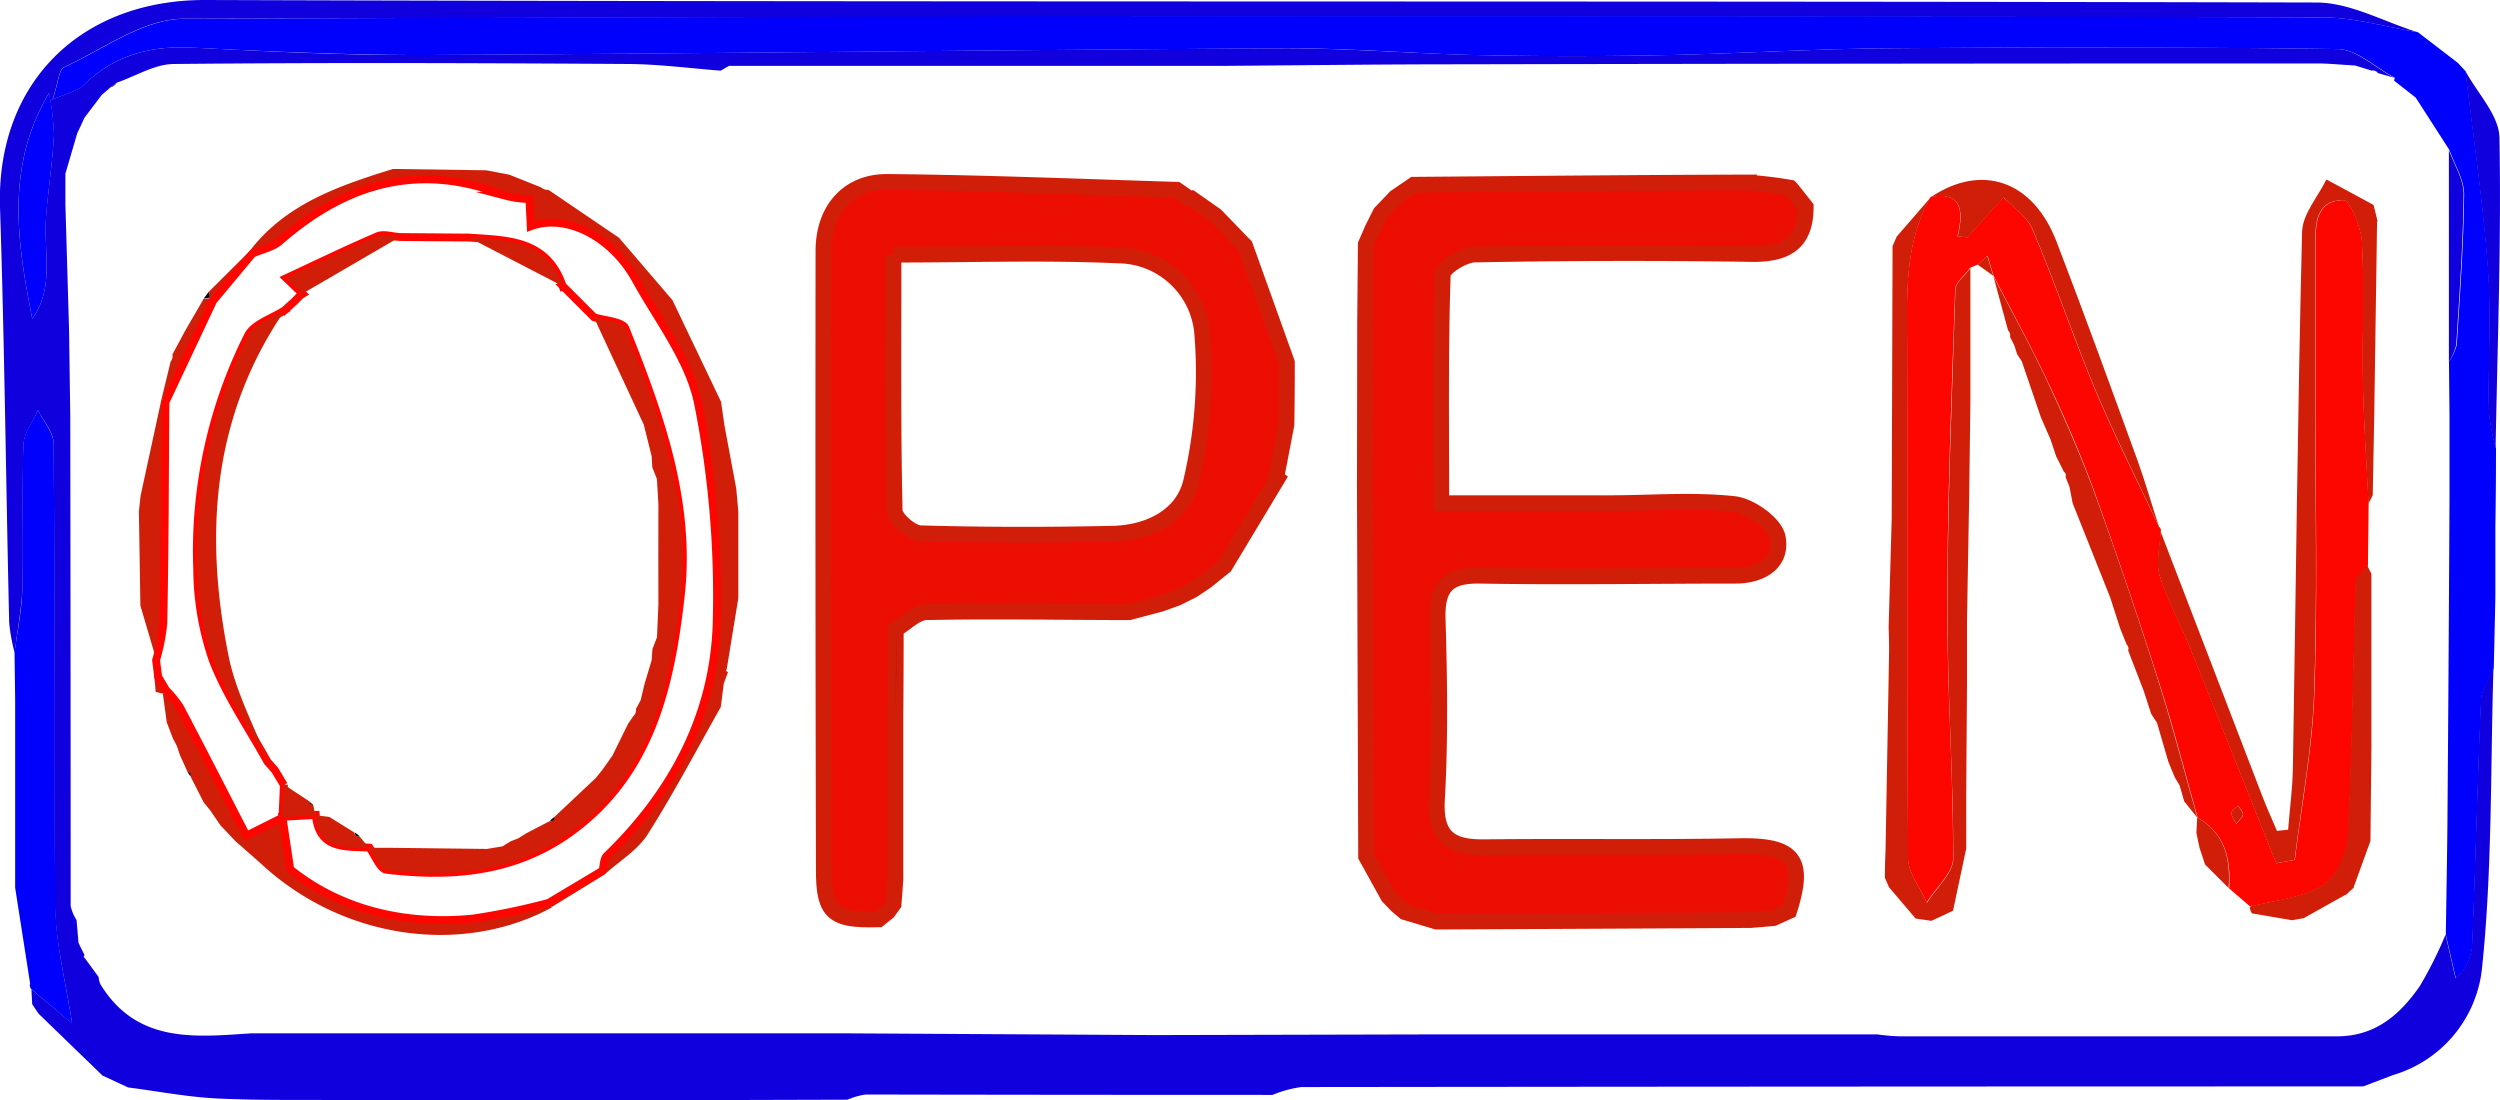 <svg xmlns="http://www.w3.org/2000/svg" viewBox="0 0 318.43 140.12"><defs><style>.cls-1{fill:#1000dd;}.cls-2{fill:#0000fd;}.cls-3{fill:#06004f;}.cls-4{fill:#620065;}.cls-5{fill:#0f0410;}.cls-6{fill:#ed0e03;stroke:#d11e09;stroke-width:2px;}.cls-10,.cls-6{stroke-miterlimit:10;}.cls-7{fill:#fd0600;}.cls-8{fill:#d11e09;}.cls-9{fill:#0a0302;}.cls-10{fill:none;stroke:#fd0600;}</style></defs><title>Asset 4</title><g id="Layer_2" data-name="Layer 2"><g id="Layer_1-2" data-name="Layer 1"><path class="cls-1" d="M43.95,140.12c-5.46-.05-10.93.06-16.38-.21-3.76-.19-7.5-.92-11.25-1.4L13.06,137,4.9,129.1l-.8-1.2L4,126l5.18,4.34C8.42,125.27,7.1,120.3,7,115.32,6.79,95.72,7,76.11,6.83,56.51c0-1.43-1.27-2.84-2-4.26C4.23,53.69,3.07,55.13,3,56.6c-.21,6,0,12-.13,17.94-.08,2.88-.67,5.75-1,8.63a23.87,23.87,0,0,1-.7-3.83C.76,61.69.58,44,0,26.4-.48,10.61,10.22-.05,26.2,0c89.62.3,179.23.09,268.85.32,4.3,0,8.59,2.46,12.89,3.78-4.07-.66-8.13-1.88-12.2-1.89Q159.56,2,23.38,2.39c-5.1,0-10.22,3.86-15.22,6.16-.68.31-.75,2-1.47,4.13,2.14-.94,3.19-1.11,3.81-1.72,3.92-3.87,8.58-5.17,14-4.9,9.78.5,19.58,1,29.37.94,36.61-.18,73.22-.65,109.83-.85,8.29,0,16.58.7,24.88.87q11.63.24,23.26,0c9.46-.18,18.92-.79,28.38-.87,19.16-.15,38.32-.19,57.47.1,2.44,0,4.84,2.38,7.26,3.65l-2.07-.59a.74.74,0,0,0-.78-.31L300,8.35c-1.65-.09-3.31-.27-5-.27q-54.63,0-109.25.11c-10,0-19.94.13-29.91.2H145l-52.15,0L91.8,9c-3.94-.3-7.89-.83-11.83-.85-19.27-.12-38.53-.19-57.8,0-2.44,0-4.87,1.55-7.3,2.38l-.76.57-1.16,1L10.76,15l-.93,2-1.5,5.12,0,3.94.47,16.13.15,10.87Q9,84.23,9,115.39a5.3,5.3,0,0,0,.75,1.79L10,120.1l.76,1.54-.1.26.19.2,1.71,2.34v0a3.19,3.19,0,0,0,.23.93c4.61,7.52,11.93,6.74,19.16,6.25l56.12,0,7.68,0h12.3l39,.22,36.84-.09,4.15,0,12.7,0h6.44l4.5,0,27.43,0A24.45,24.45,0,0,0,242,132c18.55,0,37.1,0,55.66,0,4.87,0,8-2.73,10.53-6.36a49.55,49.55,0,0,0,3.3-6.59l1.27,5.54a6.14,6.14,0,0,0,2.1-4.15c.44-10.41.67-20.83,1.13-31.24.06-1.41,1-2.77,1.61-4.16-.4,12.83-.13,25.73-1.48,38.46a15.9,15.9,0,0,1-11.28,13.42L301,138.38q-67.63,0-135.26.08a14.93,14.93,0,0,0-3.66,1q-25.91,0-51.81-.05a8.9,8.9,0,0,0-2.32.66l-39,.11ZM4.11,40.6c2.88-4,1.4-8.65,1.75-13,.27-3.49.84-7,1-10.44a30.42,30.42,0,0,0-.63-5.29C.65,21.31,2.21,30.91,4.11,40.6Z"/><path class="cls-2" d="M317.64,85.06c-.56,1.39-1.55,2.75-1.61,4.16-.46,10.41-.7,20.83-1.13,31.24a6.14,6.14,0,0,1-2.1,4.15l-1.27-5.54c.07-5,.17-9.92.21-14.88Q311.9,83.6,312,63l0-9.85-.07-7.09a6.91,6.91,0,0,0,1-2.15c.4-6.39.87-12.78.93-19.18,0-1.87-1.21-3.75-1.87-5.62l-4.29-6.67-.06-.05-2.7-2.12.09-.37c-2.42-1.27-4.82-3.62-7.26-3.65C278.56,6,259.4,6,240.24,6.16c-9.46.07-18.92.68-28.38.87q-11.63.23-23.26,0c-8.29-.17-16.59-.91-24.88-.87-36.61.2-73.22.67-109.83.85-9.79,0-19.59-.45-29.37-.94-5.44-.28-10.1,1-14,4.9-.62.61-1.67.78-3.81,1.72.72-2.15.79-3.81,1.47-4.13,5-2.29,10.12-6.14,15.22-6.16q136.18-.56,272.37-.19c4.07,0,8.13,1.23,12.2,1.89h0L313.05,8h0l1,1.08h0c1,8.31,2.23,16.6,2.85,24.93.46,6.1,0,12.27.13,18.4a27.3,27.3,0,0,0,.89,4.7q0,5-.08,10,0,4.48,0,9Z"/><path class="cls-2" d="M1.85,83.17c.36-2.87,1-5.74,1-8.63.16-6-.08-12,.13-17.94.05-1.47,1.21-2.91,1.86-4.36.68,1.42,1.95,2.84,2,4.26.14,19.6,0,39.21.21,58.81.06,5,1.38,10,2.14,15.07L4,126a.66.66,0,0,1-.16-.71L1.93,113.07q0-10,0-19.94V89.06Z"/><path class="cls-1" d="M317.87,57.08a27.3,27.3,0,0,1-.89-4.7c-.1-6.14.33-12.3-.13-18.4C316.23,25.64,315,17.35,314,9c1.52,2.84,4.3,5.66,4.36,8.53C318.61,30.74,318.1,43.91,317.87,57.08Z"/><path class="cls-1" d="M1.93,113.07l1.91,12.26Z"/><path class="cls-1" d="M313.05,8l-5.11-3.88Z"/><path class="cls-1" d="M317.75,76.07q0-4.48,0-9Q317.76,71.6,317.75,76.07Z"/><path class="cls-1" d="M1.91,89.06v0Z"/><path class="cls-1" d="M314,9.05,313,8Z"/><path class="cls-3" d="M4.1,127.91l.8,1.2Z"/><path class="cls-2" d="M4.11,40.6C2.21,30.91.65,21.31,6.25,11.84a30.42,30.42,0,0,1,.63,5.29c-.18,3.49-.74,7-1,10.44C5.51,32,7,36.57,4.11,40.6Z"/><path class="cls-4" d="M188,131.72l12.7,0Z"/><path class="cls-5" d="M155.86,8.39h0Z"/><path class="cls-5" d="M88.08,131.64l7.68,0Z"/><path class="cls-5" d="M12.94,12.16,10.76,15Z"/><path class="cls-4" d="M207.17,131.7l4.51,0Z"/><path class="cls-5" d="M10.87,122.1l1.71,2.33Z"/><path class="cls-5" d="M302.13,9,300,8.35Z"/><path class="cls-5" d="M92.88,8.43,91.8,9Z"/><path class="cls-5" d="M10,120.1l.76,1.54Z"/><path class="cls-5" d="M14.87,10.55a1.38,1.38,0,0,1-.76.57Z"/><path class="cls-1" d="M311.92,46.09q0-13.48,0-27c.66,1.88,1.89,3.76,1.87,5.63-.06,6.4-.53,12.79-.93,19.18A6.91,6.91,0,0,1,311.92,46.09Z"/><path class="cls-1" d="M312,63q0-4.93,0-9.85Q312,58.1,312,63Z"/><path class="cls-6" d="M173.87,41.12l.09-10,.87-2,1-2,1.91-2,2.33-1.59c14-.11,28.08-.25,42.12-.29a48,48,0,0,1,5.84.67l.18.18L230,26.36c0,4.44-2.28,6-6.64,6q-17.74-.27-35.48.06c-1.45,0-4.08,1.65-4.11,2.6-.31,9.45-.19,18.91-.19,29.07,7.42,0,14.36,0,21.3,0,5.33,0,10.71-.46,16,.11,2.07.23,5.19,2.45,5.55,4.22.64,3.2-2,4.91-5.38,4.91-10.83,0-21.66.19-32.49,0-4.2-.08-5.56,1.44-5.44,5.53.23,7.66.34,15.34-.09,23-.27,4.84,1.8,6.1,6.06,6.05,10.83-.12,21.66.06,32.48-.14,6.89-.12,8.44,1.69,6.32,8.27l-2,.9-2.91.25-40,.2-4.06-1.22-1-.84-1.09-1.13L174,109.09q-.08-23.52-.16-47Q173.86,51.59,173.87,41.12Z"/><path class="cls-6" d="M111.93,117.1c-5.8.17-7-.75-7-6.25q-.1-39.45-.05-78.89c0-5.21,3.12-8.84,8.16-8.79,12.29.11,24.57.62,36.85,1l0,0,1,.69a.89.89,0,0,0,.84.39l3.12,2.19,3.74,3.86,5.33,14.87q0,4-.06,7.93l-1.3,6.74.16.12L156,72.13,154.9,73l-1.23,1-1.75,1.17-2,1-2.09.75-4,1.06c-8.6,0-17.2-.18-25.8,0-1.32,0-2.62,1.41-3.93,2.17q0,5.47-.05,10.95,0,9.55,0,19.1l0,1.9-.23,3.07-.73,1Zm1.88-84.66c0,11.33-.09,22,.15,32.59,0,1,2.1,2.85,3.27,2.89,8.15.24,16.3.23,24.45.06,4.7-.1,9.08-2.28,10.06-6.78a60.62,60.62,0,0,0,1.36-19,10.81,10.81,0,0,0-10.64-9.66C133.21,32.12,123.92,32.44,113.81,32.44Z"/><path class="cls-7" d="M275,67.11a.52.52,0,0,1,.22.57c-.07,1.89-.64,3.94-.12,5.65,1,3.18,2.64,6.14,3.89,9.25,3.68,9.11,7.3,18.25,10.94,27.38l2.37-.44c.87-7.11,2.25-14.21,2.49-21.35.42-12.29.13-24.6.14-36.9,0-6.65,0-13.3,0-19.95,0-2.79.07-5.81,3.59-5.83.81,0,2.25,3.49,2.35,5.43.3,6,0,12,.12,17.95.1,5.09.47,10.18.71,15.28l-.09,7.9c-.53.74-1.49,1.46-1.52,2.22-.37,10.72-.45,21.44-1,32.15-.12,2.23-1.44,5.25-3.18,6.34-2.64,1.64-6.13,1.9-9.26,2.74l.2-.19-.24.15-2.68-2.3h0c.25-3.72-.51-7-4-9v0c-1.65-5.83-3.14-11.71-5-17.47q-3.83-12-8.11-23.91c-1.75-4.82-3.8-9.53-6-14.18s-4.59-9-6.9-13.48h0l-.77-2.55-1.21,1.12-1,.42c-.67.94-1.88,1.87-1.91,2.84-.46,13.51-1,27-1,40.53,0,10.6.76,21.21.74,31.81,0,1.89-2.19,3.77-3.36,5.66-.83-1.89-2.38-3.76-2.39-5.66-.16-21.63-.05-43.25-.11-64.88,0-6.62-.46-13.28,3-19.33h0c3.85-.71,4.24,1.61,3.42,5l1.23.15,4.61-5.08c1,1,2.94,2.28,3.7,4.06,2.9,6.81,5.24,13.86,8.1,20.69C269.44,55.74,272.3,61.39,275,67.11Zm9.87,37.83c.41-.56.84-.9.84-1.23s-.41-.72-.65-1.08c-.3.3-.79.56-.84.9S284.51,104.28,284.84,104.94Z"/><path class="cls-8" d="M301.67,64.15c-.25-5.09-.61-10.18-.71-15.28-.12-6,.18-12-.12-17.95-.1-1.94-1.54-5.44-2.35-5.43-3.53,0-3.61,3-3.59,5.83,0,6.65,0,13.3,0,19.95,0,12.3.28,24.61-.14,36.9-.24,7.14-1.62,14.23-2.49,21.35l-2.37.44c-3.64-9.13-7.26-18.26-10.94-27.38-1.25-3.1-2.93-6.06-3.89-9.25-.52-1.71,0-3.76.12-5.65q6.48,16.91,13,33.82c.56,1.46,1.22,2.89,1.83,4.33l1.42-.15c.21-2.64.57-5.27.61-7.91.38-22.75.61-45.5,1.17-68.25.06-2.24,2-4.44,3.1-6.66l6,3.24.53,2.13h-.08L302.41,53l-.19,10.08Z"/><path class="cls-8" d="M245.94,25.11c-3.5,6.05-3,12.71-3,19.33.05,21.63-.06,43.25.11,64.88,0,1.89,1.56,3.77,2.39,5.66,1.18-1.89,3.36-3.77,3.36-5.66,0-10.6-.78-21.21-.74-31.81,0-13.51.57-27,1-40.53,0-1,1.25-1.89,1.91-2.84q0,8.48,0,17-.07,6-.15,11.95-.14,8-.28,16,0,4,0,8-.05,7-.1,14,0,2.49,0,5,0,1,0,2L248.76,116,246,117.29l-2-.29-3.4-4-.52-1.2q0-1.82.09-3.64.22-12.64.45-25.27,0-1.49-.06-3,.19-6.91.39-13.83.05-17.36.11-34.72l.53-1.21Z"/><path class="cls-8" d="M92.19,87.05l-.38,3c-3.07,5.43-6,11-9.31,16.22-1.27,2-3.55,3.37-5.36,5l-.4-.41c.17-.64.14-1.49.55-1.89,8.51-8.2,13.75-18.2,14-29.94a125.17,125.17,0,0,0-2.38-27.7C87.79,45.83,83.86,40.83,81,35.69c-3.08-5.58-8.92-8.54-13.43-6.84l-.17-3.48a12.62,12.62,0,0,1-3-.41c-10.85-4.34-20.25-1.7-28.75,5.75-.93.82-2.34,1.1-3.53,1.62L31.78,32c4.62-6.06,11.41-8.34,18.27-10.48l11.88.17,2.94.56,4.06,1.62a1.18,1.18,0,0,0,.91.3l9,6.11,6.81,7.95,6.19,12.94.43,3,1.51,8.07.26,2.95q0,5.49,0,11l-1.47,9-.09.27.24.16Z"/><path class="cls-8" d="M275,67.11c-2.67-5.72-5.53-11.37-8-17.19-2.86-6.83-5.2-13.88-8.1-20.69-.75-1.77-2.72-3-3.7-4.06l-4.61,5.08-1.23-.15c.82-3.39.43-5.7-3.42-5,6.49-4.33,13-2.12,16,5.67,3.56,9.25,6.93,18.57,10.32,27.88C273.27,61.44,274.07,64.29,275,67.11Z"/><path class="cls-8" d="M17.88,77.13q-.09-6-.19-12l.22-2L20.58,50.8l.5.42C21,60.62,21,70,20.85,79.41a26,26,0,0,1-.92,4.69Z"/><path class="cls-8" d="M20.58,50.8l1.15-4.73a1.16,1.16,0,0,0,.23-.92l1.65-3.07,2.32-4q.4,0,.8-.13l.43.4L21.08,51.23Z"/><path class="cls-8" d="M26.58,37.18,31.78,32l.38.37-5,6-.43-.4A2,2,0,0,0,26.58,37.18Z"/><path class="cls-9" d="M114.11,91q0-5.47.05-10.95Q114.14,85.58,114.11,91Z"/><path class="cls-9" d="M154.83,27.39l-3.12-2.19Z"/><path class="cls-5" d="M174.83,29.11l-.87,2Z"/><path class="cls-5" d="M225.85,116.89l2-.9Z"/><path class="cls-9" d="M150,76.14l2-1Z"/><path class="cls-5" d="M23.61,42.09,22,45.16Z"/><path class="cls-9" d="M114.17,112l0-1.9Z"/><path class="cls-5" d="M241.56,30.18,241,31.39Z"/><path class="cls-5" d="M26.58,37.18a2,2,0,0,1,.15.73q-.4.08-.8.13Z"/><path class="cls-9" d="M150.87,24.81l-1-.69Z"/><path class="cls-9" d="M153.68,74l1.23-1Z"/><path class="cls-5" d="M177.91,115.27l1,.84Z"/><path class="cls-9" d="M113.2,116.13l.73-1Z"/><path class="cls-5" d="M240.05,111.82l.52,1.2Z"/><path class="cls-8" d="M22,94l-.76-2-.5-3.64.45-.45a13.91,13.91,0,0,1,1.75,2.16c2.85,5.41,5.63,10.86,8.46,16.35l4.59-2.3h0l1,6.68c6.3,5,14.41,7.15,23.26,6.28a86,86,0,0,0,9.65-2l.4.5c-11.38,6.16-26.34,4.05-36.59-5.15-1.23-1.11-2.48-2.19-3.72-3.29l-1.9-2-1.32-1.93-.82-1-1.64-3.23v-.4l-.39-.19-1-2.21L22.52,95Z"/><path class="cls-8" d="M77.13,111.31l-6.86,4.22-.4-.5,6.86-4.12Z"/><path class="cls-5" d="M28.08,105.05l1.9,2Z"/><path class="cls-5" d="M25.93,102.15l.82,1Z"/><path class="cls-5" d="M23.91,98.33l.39.19v.4A2.35,2.35,0,0,1,23.91,98.33Z"/><path class="cls-8" d="M253.89,35.14c2.31,4.49,4.77,8.91,6.9,13.48s4.23,9.36,6,14.18q4.3,11.87,8.11,23.91c1.84,5.77,3.33,11.64,5,17.47l-1.7-2.12-.57-2L277,99h0l-.82-2-1.44-4.94L274,90.93l-.94-2.9-2-5.19a.66.66,0,0,0-.18-.74l-.81-2-1.29-4-4.78-12-.4-2.07-.51-1.29a.51.51,0,0,0-.2-.64l-1-2L261.19,56l-1.25-2.88L257.51,46l-.58-.87L256.57,44l-.55-1.1a.88.88,0,0,0-.25-.82Z"/><path class="cls-5" d="M250.49,79.09q.14-8,.28-16Q250.63,71.07,250.49,79.09Z"/><path class="cls-5" d="M271.05,82.84l2,5.19Z"/><path class="cls-5" d="M259.95,53.11,261.19,56Z"/><path class="cls-5" d="M276.19,97l.82,2Z"/><path class="cls-5" d="M261.92,58.11l1,2Z"/><path class="cls-5" d="M270.06,80.06l.81,2Z"/><path class="cls-5" d="M256,42.93l.55,1.1Z"/><path class="cls-5" d="M256.92,45.15l.58.87Z"/><path class="cls-5" d="M263.08,60.73l.51,1.29Z"/><path class="cls-5" d="M277,99l.59,1Z"/><path class="cls-5" d="M274,90.93l.74,1.13Z"/><path class="cls-8" d="M302.05,95.11l-.12,12L299.79,113l.07,0-1.07,1,0-.05-5.37,3-1.49.26-5.09-.87a1.66,1.66,0,0,1-.28-.86c3.13-.84,6.62-1.1,9.26-2.74,1.74-1.08,3.06-4.11,3.18-6.34.58-10.7.66-21.43,1-32.15,0-.76,1-1.48,1.52-2.22l.53,1.06q0,4,0,8Z"/><path class="cls-8" d="M279.76,106.11l.1-2c3.52,2,4.28,5.29,4,9l-3-3-.7-2.12Z"/><path class="cls-8" d="M284.84,104.94c-.32-.66-.7-1.07-.64-1.41s.54-.6.84-.9c.23.36.64.72.65,1.08S285.24,104.38,284.84,104.94Z"/><path class="cls-8" d="M253.9,35.14l-2-1.43,1.21-1.12Z"/><path class="cls-8" d="M286.56,115.45l-2.68-2.3Z"/><path class="cls-9" d="M92.19,87.05l.59-1.54Z"/><path class="cls-8" d="M20.7,88.35l-.87-.22L19.64,86a.68.68,0,0,1,.56.16l1,1.69Z"/><path class="cls-9" d="M22,94l.55,1Z"/><path class="cls-10" d="M21.15,87.9l-1-1.69-.27-2.11a26,26,0,0,0,.92-4.69C21,70,21,60.62,21.07,51.23l6.08-12.92,5-6c1.19-.53,2.6-.81,3.53-1.62,8.5-7.45,17.9-10.09,28.75-5.75a12.62,12.62,0,0,0,3,.41l.17,3.48C72.1,27.15,77.94,30.11,81,35.69c2.84,5.15,6.77,10.14,7.91,15.68a125.17,125.17,0,0,1,2.38,27.7c-.26,11.74-5.51,21.74-14,29.94-.41.39-.37,1.25-.55,1.89L69.88,115a86.25,86.25,0,0,1-9.65,2c-8.85.87-17-1.23-23.26-6.28l-1-6.68,4.25-.24c.42,4.45,3.8,4,6.84,4.16v0c.72,1,1.35,2.72,2.17,2.82,8.27,1,16.3.34,23.37-4.73C83,98.59,85.47,87.15,86.74,75.58,88,63.74,84,52.66,79.66,41.83c-.35-.87-2.64-1-4-1.42l0,0-1-1v0l-2-2h0l-1-1,.28-.1-.27.14c-2-5.95-7.07-5.84-11.93-6.19l-8.79-.07c-1-.05-2.06-.44-2.86-.1-3.9,1.67-7.71,3.52-11.62,5.34l2.08,2-.25.15-.9.91-.11.09-1,.91-.16-.23.17.23c-1.62,1.07-4,1.77-4.73,3.28a61.18,61.18,0,0,0-6.45,29.79,35.93,35.93,0,0,0,2,11.58c1.74,4.51,4.58,8.6,6.94,12.87l0,0L35,98.07h0L36.16,100l0-.05-.18,4.19-4.59,2.3c-2.83-5.49-5.61-10.94-8.46-16.35A13.91,13.91,0,0,0,21.15,87.9Z"/><path class="cls-5" d="M280.22,108l.7,2.12Z"/><path class="cls-5" d="M298.79,114l1.07-1Z"/><path class="cls-8" d="M65.06,107.15l.95-.37,1-.63,3-1.56q.56.08.57-.5l5.31-5,.81-1L78,96.25l2-4.06h0l.69-1A1,1,0,0,0,81,90.3l.61-1.13.47-2L83,84.1l.1-1.42.58-1.5.18-4.11q0-6.45,0-12.89L83.67,61l-.58-1.46L83,58.09l-1-4L75.64,40.41c1.39.46,3.68.55,4,1.42C84,52.66,88,63.74,86.74,75.58c-1.27,11.58-3.75,23-14.18,30.5-7.07,5.08-15.1,5.71-23.37,4.73-.82-.1-1.45-1.84-2.17-2.82l3,0,12,.14L64,107.8Z"/><path class="cls-8" d="M36.33,39.46C27,53,26,68.06,29.12,83.58c.93,4.61,3.27,8.93,5,13.39-2.36-4.27-5.2-8.36-6.94-12.87a35.93,35.93,0,0,1-2-11.58A61.18,61.18,0,0,1,31.6,42.74C32.36,41.23,34.71,40.53,36.33,39.46Z"/><path class="cls-8" d="M50.93,30.18,38.53,37.4l-2.07-2c3.91-1.82,7.72-3.68,11.62-5.34C48.87,29.74,50,30.13,50.93,30.18Z"/><path class="cls-8" d="M71.66,36.44,59.72,30.25C64.59,30.6,69.69,30.49,71.66,36.44Z"/><path class="cls-8" d="M45.8,106.54,47,108c-3-.13-6.42.29-6.83-4.16l1.77.21,3,1.87.19.12Q45.25,106.64,45.8,106.54Z"/><path class="cls-8" d="M36.13,99.91l3.33,2.2.07.35h.35l.29,1.37-4.24.24h0Z"/><path class="cls-8" d="M74.64,39.38l-2-2Z"/><path class="cls-8" d="M35,98.06,36.16,100Z"/><path class="cls-8" d="M72.69,37.38l-1-1Z"/><path class="cls-8" d="M38.29,37.54l-.9.91Z"/><path class="cls-8" d="M37.28,38.55l-1,.9Z"/><path class="cls-8" d="M75.66,40.39l-1-1Z"/><path class="cls-8" d="M34,97,35,98.07Z"/><path class="cls-5" d="M83.82,64.16q0,6.45,0,12.89Q83.84,70.61,83.82,64.16Z"/><path class="cls-5" d="M61.95,108.17,50,108Z"/><path class="cls-5" d="M80.05,92.19l-2,4.06Z"/><path class="cls-5" d="M83,84.1l-.92,3.06Z"/><path class="cls-5" d="M83.1,59.57,83.67,61Z"/><path class="cls-5" d="M83.68,81.17l-.58,1.5Z"/><path class="cls-5" d="M81.62,89.16,81,90.3Z"/><path class="cls-5" d="M80.69,91.15l-.69,1Z"/><path class="cls-5" d="M65.06,107.15l-1,.64Z"/><path class="cls-5" d="M67,106.15l-1,.63Z"/><path class="cls-5" d="M45.8,106.54q-.56.1-.61-.49A2,2,0,0,1,45.8,106.54Z"/><path class="cls-5" d="M70.62,104.08q0,.58-.57.5A1.82,1.82,0,0,1,70.62,104.08Z"/><path class="cls-5" d="M39.88,102.48h-.35l-.07-.35A2.2,2.2,0,0,0,39.88,102.48Z"/><path class="cls-5" d="M76.74,98.07l-.81,1Z"/></g></g></svg>